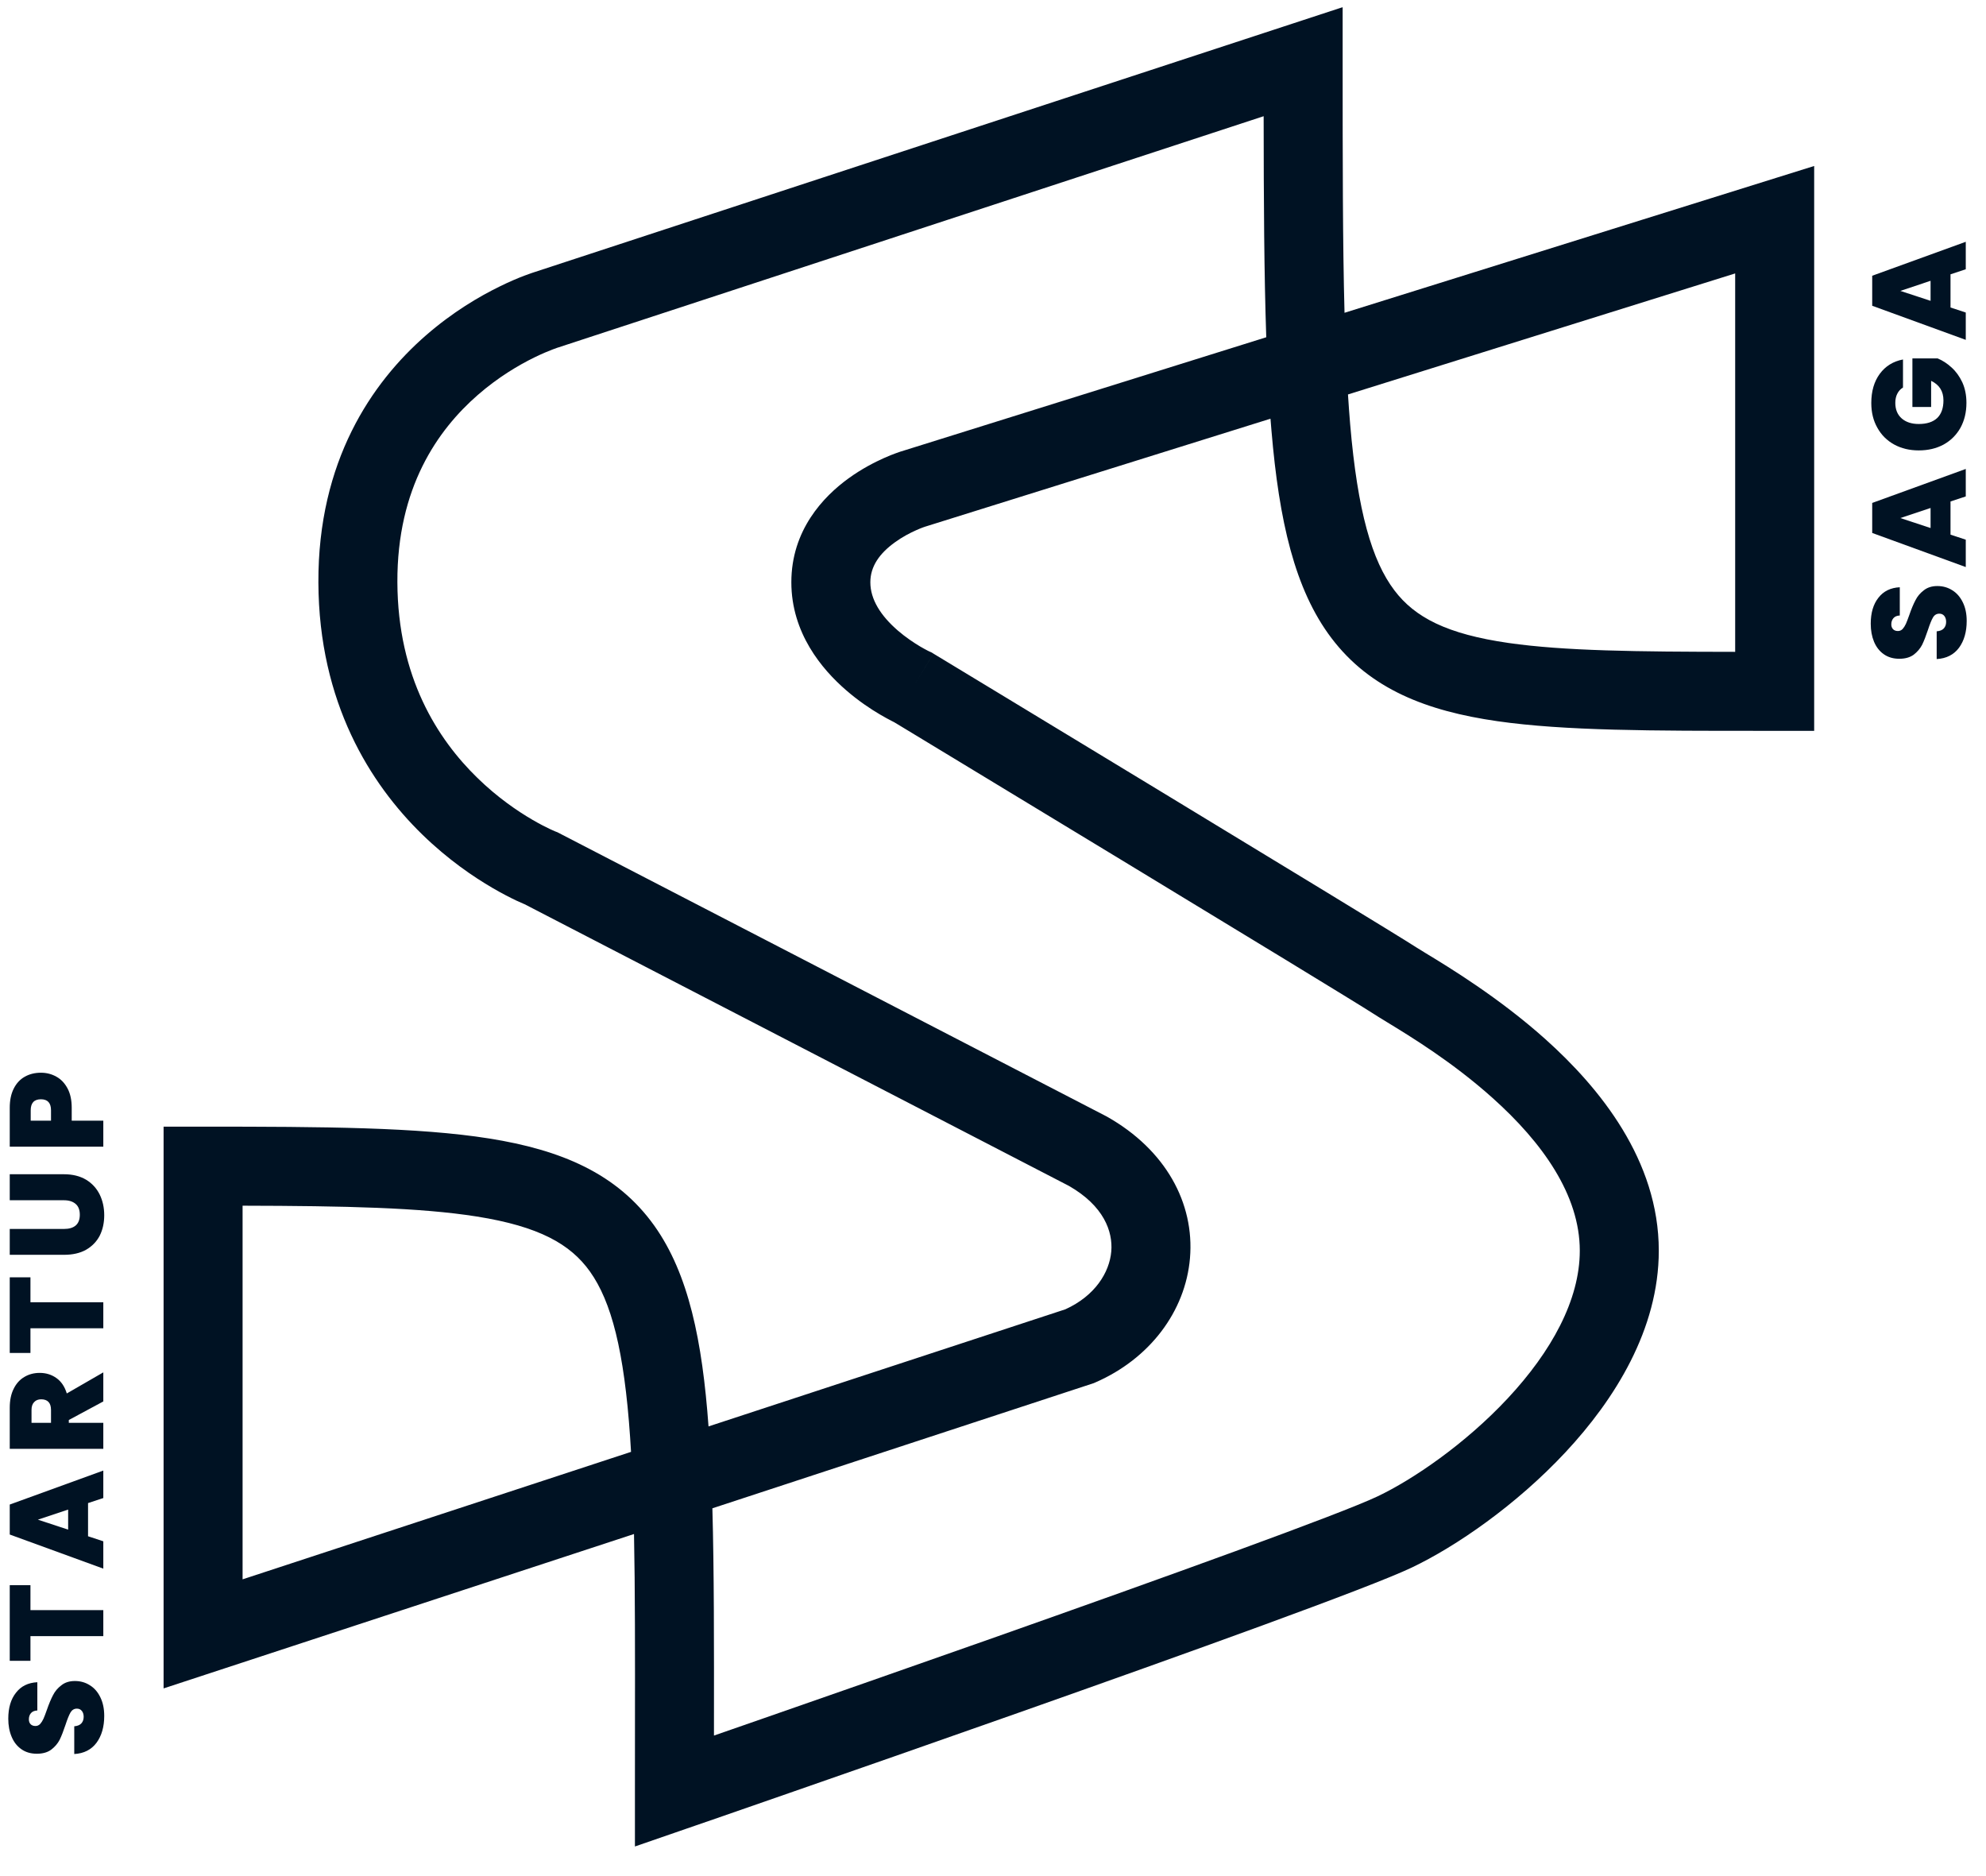 <svg width="54" height="51" viewBox="0 0 54 51" fill="none" xmlns="http://www.w3.org/2000/svg">
<path fill-rule="evenodd" clip-rule="evenodd" d="M36.507 0.195V1.677C36.507 4.374 36.508 6.622 36.558 8.503L49.328 4.512V5.972H48.254C49.328 5.972 49.328 5.972 49.328 5.972V19.867H48.254C48.147 19.867 48.041 19.867 47.936 19.867C44.933 19.868 42.545 19.868 40.714 19.605C38.789 19.328 37.253 18.733 36.202 17.345C35.2 16.022 34.779 14.152 34.572 11.711C34.562 11.603 34.553 11.493 34.545 11.382L25.145 14.32L25.145 14.32L25.144 14.321C25.143 14.321 25.141 14.321 25.14 14.322C25.132 14.324 25.118 14.329 25.097 14.337C25.056 14.352 24.991 14.377 24.912 14.413C24.749 14.485 24.538 14.594 24.335 14.741C23.913 15.045 23.665 15.397 23.665 15.829C23.665 16.296 23.949 16.739 24.41 17.139C24.628 17.327 24.851 17.474 25.02 17.575C25.104 17.624 25.172 17.66 25.216 17.683C25.225 17.688 25.233 17.691 25.239 17.695C25.25 17.7 25.258 17.704 25.263 17.706C25.266 17.708 25.268 17.709 25.269 17.709L25.27 17.709L25.27 17.71L25.27 17.71L25.325 17.734L25.38 17.767L24.823 18.686C25.38 17.767 25.38 17.767 25.38 17.768L25.38 17.768L25.907 18.087C26.244 18.291 26.725 18.582 27.306 18.934C28.467 19.637 30.024 20.581 31.609 21.543C34.762 23.456 38.061 25.462 38.509 25.753C38.565 25.79 38.654 25.844 38.77 25.914C39.384 26.286 40.753 27.116 42.015 28.245C43.494 29.569 45.103 31.537 45.103 33.999C45.103 36.138 43.903 38.045 42.569 39.475C41.219 40.922 39.583 42.043 38.386 42.613C37.243 43.159 32.266 44.946 27.681 46.564C25.365 47.381 23.117 48.166 21.448 48.746C20.613 49.037 19.924 49.276 19.442 49.443C19.202 49.526 19.013 49.591 18.885 49.635L18.691 49.702L18.689 49.703L18.688 49.703C18.688 49.703 18.688 49.703 18.338 48.688L18.688 49.703L17.264 50.195V48.688C17.264 48.109 17.265 47.551 17.265 47.013L17.265 47.011C17.267 44.966 17.269 43.213 17.239 41.701L4.448 45.898V30.627H5.522C8.816 30.627 11.374 30.643 13.301 30.949C15.258 31.26 16.778 31.901 17.789 33.317C18.727 34.633 19.096 36.453 19.265 38.776L28.969 35.592C29.773 35.227 30.167 34.591 30.216 34.019C30.262 33.477 30.013 32.78 29.063 32.237L14.263 24.58C14.255 24.577 14.247 24.573 14.238 24.57C14.19 24.549 14.124 24.52 14.043 24.483C13.883 24.407 13.661 24.295 13.398 24.142C12.874 23.837 12.178 23.364 11.481 22.685C10.073 21.313 8.67 19.106 8.657 15.834C8.645 12.539 10.104 10.404 11.581 9.117C12.309 8.482 13.036 8.057 13.582 7.79C13.855 7.655 14.087 7.559 14.254 7.495C14.338 7.463 14.407 7.439 14.457 7.422C14.482 7.414 14.502 7.407 14.518 7.402C14.523 7.4 14.528 7.399 14.532 7.397L14.533 7.397L36.507 0.195ZM19.37 41.002C19.417 42.702 19.415 44.696 19.413 47.019L19.413 47.18C19.795 47.047 20.243 46.892 20.742 46.718C22.41 46.138 24.654 45.354 26.966 44.539C31.636 42.891 36.452 41.157 37.462 40.675C38.418 40.219 39.834 39.259 40.999 38.01C42.179 36.745 42.955 35.343 42.955 33.999C42.955 32.486 41.941 31.061 40.582 29.846C39.496 28.873 38.367 28.185 37.711 27.785C37.56 27.693 37.434 27.616 37.339 27.554C36.928 27.287 33.676 25.309 30.495 23.379C28.911 22.418 27.354 21.474 26.193 20.771C25.613 20.419 25.131 20.128 24.795 19.924C24.627 19.822 24.495 19.742 24.405 19.688L24.313 19.633C24.293 19.622 24.267 19.61 24.239 19.595C24.161 19.555 24.055 19.498 23.929 19.424C23.68 19.278 23.345 19.057 23.005 18.762C22.35 18.195 21.518 17.211 21.517 15.83C21.516 14.416 22.384 13.5 23.079 12.999C23.433 12.743 23.782 12.565 24.038 12.451C24.167 12.393 24.277 12.35 24.358 12.321C24.398 12.306 24.432 12.294 24.457 12.286C24.47 12.281 24.48 12.278 24.489 12.275C24.493 12.274 24.497 12.273 24.5 12.272L24.503 12.271L24.507 12.27L34.43 9.168C34.372 7.461 34.361 5.471 34.359 3.159L15.18 9.445L15.171 9.448L15.17 9.448C15.166 9.449 15.158 9.452 15.145 9.456C15.119 9.465 15.077 9.48 15.02 9.502C14.906 9.545 14.736 9.616 14.527 9.718C14.108 9.923 13.548 10.251 12.992 10.736C11.9 11.688 10.795 13.258 10.805 15.826C10.815 18.416 11.903 20.097 12.98 21.146C13.525 21.678 14.071 22.049 14.478 22.286C14.681 22.404 14.846 22.487 14.957 22.539C15.012 22.564 15.053 22.582 15.077 22.593C15.09 22.598 15.098 22.602 15.101 22.603L15.103 22.604L15.104 22.604L15.154 22.623L30.086 30.348L30.104 30.358C31.693 31.256 32.482 32.705 32.356 34.2C32.232 35.658 31.253 36.941 29.784 37.58L29.738 37.6L19.37 41.002ZM17.158 39.468C17.15 39.333 17.142 39.202 17.133 39.072C16.972 36.718 16.624 35.383 16.04 34.564C15.508 33.819 14.656 33.339 12.964 33.07C11.431 32.827 9.389 32.782 6.596 32.776V42.933L17.158 39.468ZM36.652 10.723C36.67 11.002 36.689 11.271 36.711 11.529C36.914 13.913 37.306 15.245 37.914 16.048C38.472 16.786 39.344 17.238 41.02 17.479C42.529 17.696 44.507 17.717 47.18 17.72V7.433L36.652 10.723Z" fill="#001223"/>
<path d="M2.834 46.646C2.834 46.942 2.764 47.185 2.625 47.375C2.483 47.565 2.281 47.667 2.019 47.682V46.928C2.108 46.92 2.172 46.894 2.213 46.848C2.254 46.802 2.275 46.743 2.275 46.671C2.275 46.606 2.259 46.553 2.228 46.513C2.194 46.469 2.148 46.448 2.091 46.448C2.016 46.448 1.958 46.483 1.917 46.552C1.877 46.622 1.831 46.735 1.78 46.891C1.725 47.057 1.672 47.192 1.622 47.295C1.569 47.397 1.493 47.486 1.394 47.562C1.293 47.637 1.162 47.674 1.001 47.674C0.837 47.674 0.698 47.633 0.583 47.552C0.465 47.47 0.376 47.357 0.316 47.212C0.255 47.068 0.225 46.905 0.225 46.722C0.225 46.426 0.295 46.19 0.435 46.015C0.572 45.837 0.765 45.742 1.015 45.73V46.498C0.939 46.501 0.881 46.525 0.842 46.57C0.804 46.614 0.785 46.67 0.785 46.74C0.785 46.793 0.8 46.836 0.831 46.87C0.863 46.903 0.907 46.92 0.965 46.92C1.013 46.92 1.055 46.902 1.091 46.866C1.125 46.828 1.155 46.781 1.181 46.725C1.206 46.67 1.237 46.588 1.275 46.48C1.331 46.319 1.386 46.187 1.441 46.083C1.494 45.977 1.57 45.887 1.669 45.813C1.765 45.736 1.887 45.697 2.037 45.697C2.188 45.697 2.324 45.736 2.444 45.813C2.565 45.887 2.66 45.997 2.729 46.141C2.799 46.283 2.834 46.451 2.834 46.646Z" fill="#001223"/>
<path d="M0.265 43.092H0.828V43.77H2.809V44.477H0.828V45.148H0.265V43.092Z" fill="#001223"/>
<path fill-rule="evenodd" clip-rule="evenodd" d="M2.394 41.762L2.809 41.899V42.642L0.265 41.715V40.9L2.809 39.976V40.723L2.394 40.86V41.762ZM1.853 41.037L1.03 41.311L1.853 41.582V41.037Z" fill="#001223"/>
<path fill-rule="evenodd" clip-rule="evenodd" d="M2.809 38.097L1.871 38.602V38.678H2.809V39.385H0.265V38.27C0.265 38.066 0.301 37.892 0.373 37.751C0.443 37.609 0.54 37.502 0.666 37.429C0.788 37.357 0.926 37.321 1.08 37.321C1.254 37.321 1.406 37.369 1.539 37.465C1.669 37.559 1.761 37.698 1.816 37.88L2.809 37.307V38.097ZM1.387 38.678V38.328C1.387 38.232 1.364 38.159 1.319 38.111C1.273 38.063 1.207 38.039 1.12 38.039C1.038 38.039 0.975 38.064 0.929 38.115C0.881 38.163 0.857 38.234 0.857 38.328V38.678H1.387Z" fill="#001223"/>
<path d="M0.265 34.723H0.828V35.401H2.809V36.108H0.828V36.779H0.265V34.723Z" fill="#001223"/>
<path d="M0.265 33.408H1.741C1.878 33.408 1.984 33.377 2.058 33.314C2.133 33.249 2.17 33.152 2.17 33.022C2.17 32.892 2.133 32.794 2.058 32.729C1.981 32.662 1.875 32.628 1.741 32.628H0.265V31.921H1.741C1.974 31.921 2.174 31.971 2.34 32.069C2.503 32.168 2.627 32.303 2.711 32.473C2.793 32.642 2.834 32.829 2.834 33.036C2.834 33.243 2.793 33.428 2.711 33.592C2.627 33.753 2.503 33.88 2.34 33.974C2.176 34.066 1.976 34.111 1.741 34.111H0.265V33.408Z" fill="#001223"/>
<path fill-rule="evenodd" clip-rule="evenodd" d="M1.113 29.161C1.267 29.161 1.408 29.198 1.535 29.27C1.66 29.339 1.761 29.446 1.838 29.591C1.913 29.733 1.95 29.907 1.95 30.114V30.464H2.809V31.171H0.265V30.114C0.265 29.91 0.301 29.736 0.373 29.594C0.445 29.45 0.545 29.342 0.673 29.27C0.8 29.198 0.947 29.161 1.113 29.161ZM1.387 30.183C1.387 29.983 1.296 29.883 1.113 29.883C0.928 29.883 0.835 29.983 0.835 30.183V30.464H1.387V30.183Z" fill="#001223"/>
<path d="M53.266 17.609C53.405 17.419 53.475 17.176 53.475 16.88C53.475 16.685 53.44 16.517 53.37 16.375C53.3 16.231 53.205 16.121 53.085 16.047C52.965 15.97 52.829 15.931 52.677 15.931C52.528 15.931 52.406 15.97 52.309 16.047C52.211 16.121 52.135 16.211 52.082 16.317C52.027 16.421 51.971 16.553 51.916 16.714C51.878 16.822 51.846 16.904 51.822 16.959C51.796 17.015 51.766 17.062 51.732 17.1C51.696 17.136 51.654 17.154 51.606 17.154C51.548 17.154 51.504 17.137 51.472 17.104C51.441 17.07 51.425 17.027 51.425 16.974C51.425 16.904 51.445 16.848 51.483 16.804C51.522 16.759 51.579 16.735 51.656 16.732V15.964C51.406 15.976 51.213 16.071 51.075 16.249C50.936 16.424 50.866 16.66 50.866 16.956C50.866 17.139 50.896 17.302 50.956 17.447C51.017 17.591 51.105 17.704 51.223 17.786C51.339 17.867 51.478 17.908 51.642 17.908C51.803 17.908 51.934 17.871 52.035 17.797C52.134 17.72 52.21 17.631 52.263 17.529C52.313 17.426 52.366 17.291 52.421 17.125C52.472 16.969 52.517 16.856 52.558 16.786C52.599 16.716 52.657 16.682 52.732 16.682C52.789 16.682 52.835 16.703 52.869 16.747C52.9 16.788 52.916 16.84 52.916 16.905C52.916 16.977 52.895 17.036 52.854 17.082C52.813 17.128 52.748 17.154 52.659 17.162V17.916C52.922 17.901 53.124 17.799 53.266 17.609Z" fill="#001223"/>
<path fill-rule="evenodd" clip-rule="evenodd" d="M53.45 14.671L53.035 14.534V13.632L53.45 13.495V12.748L50.906 13.672V14.488L53.45 15.415V14.671ZM51.671 14.083L52.493 13.809V14.354L51.671 14.083Z" fill="#001223"/>
<path d="M51.588 10.703C51.624 10.631 51.676 10.575 51.743 10.534V9.772C51.476 9.823 51.266 9.953 51.112 10.162C50.958 10.371 50.881 10.636 50.881 10.956C50.881 11.211 50.936 11.436 51.047 11.63C51.155 11.825 51.308 11.977 51.505 12.085C51.7 12.191 51.922 12.244 52.172 12.244C52.425 12.244 52.65 12.191 52.847 12.085C53.042 11.977 53.195 11.825 53.305 11.63C53.413 11.433 53.468 11.207 53.468 10.952C53.468 10.743 53.43 10.556 53.356 10.393C53.279 10.229 53.181 10.095 53.063 9.989C52.946 9.881 52.819 9.799 52.685 9.743H51.999V11.064H52.508V10.353C52.732 10.459 52.843 10.636 52.843 10.884C52.843 11.093 52.787 11.253 52.674 11.363C52.558 11.472 52.391 11.526 52.172 11.526C51.977 11.526 51.822 11.475 51.707 11.374C51.591 11.271 51.534 11.13 51.534 10.952C51.534 10.856 51.552 10.773 51.588 10.703Z" fill="#001223"/>
<path fill-rule="evenodd" clip-rule="evenodd" d="M53.035 8.359V7.457L53.45 7.319V6.573L50.906 7.496V8.312L53.45 9.239V8.496L53.035 8.359ZM51.671 7.908L52.493 7.633V8.178L51.671 7.908Z" fill="#001223"/>
</svg>
